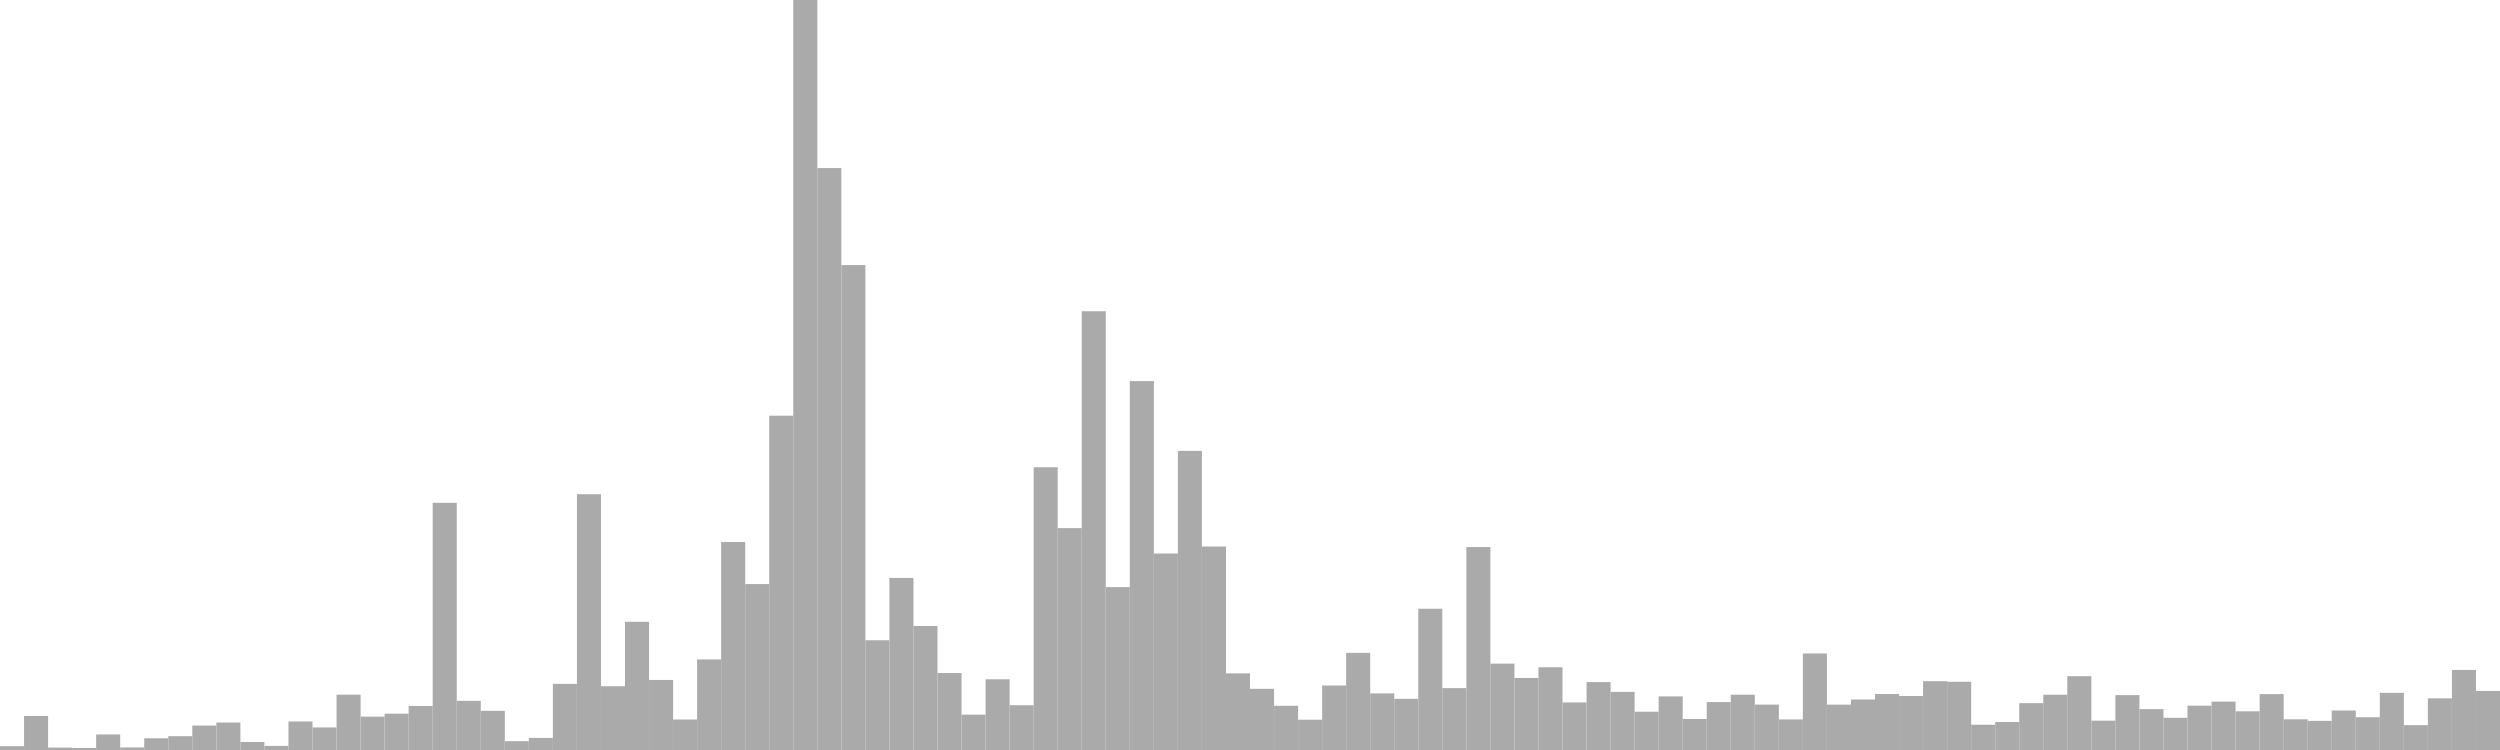 <?xml version="1.0" standalone="no"?>
<svg xmlns:xlink="http://www.w3.org/1999/xlink" xmlns="http://www.w3.org/2000/svg" class="topic-graph" style="width: 100em; height: 30em; text-align: center;"><rect width="0.962em" height="0.153em" x="0em" y="29.847em" fill="#aaa"/><rect width="0.962em" height="1.362em" x="0.962em" y="28.638em" fill="#aaa"/><rect width="0.962em" height="0.096em" x="1.923em" y="29.904em" fill="#aaa"/><rect width="0.962em" height="0.082em" x="2.885em" y="29.918em" fill="#aaa"/><rect width="0.962em" height="0.622em" x="3.846em" y="29.378em" fill="#aaa"/><rect width="0.962em" height="0.102em" x="4.808em" y="29.898em" fill="#aaa"/><rect width="0.962em" height="0.468em" x="5.769em" y="29.532em" fill="#aaa"/><rect width="0.962em" height="0.553em" x="6.731em" y="29.447em" fill="#aaa"/><rect width="0.962em" height="0.978em" x="7.692em" y="29.022em" fill="#aaa"/><rect width="0.962em" height="1.098em" x="8.654em" y="28.902em" fill="#aaa"/><rect width="0.962em" height="0.321em" x="9.615em" y="29.679em" fill="#aaa"/><rect width="0.962em" height="0.164em" x="10.577em" y="29.836em" fill="#aaa"/><rect width="0.962em" height="1.14em" x="11.538em" y="28.86em" fill="#aaa"/><rect width="0.962em" height="0.902em" x="12.5em" y="29.098em" fill="#aaa"/><rect width="0.962em" height="2.213em" x="13.462em" y="27.787em" fill="#aaa"/><rect width="0.962em" height="1.334em" x="14.423em" y="28.666em" fill="#aaa"/><rect width="0.962em" height="1.453em" x="15.385em" y="28.547em" fill="#aaa"/><rect width="0.962em" height="1.762em" x="16.346em" y="28.238em" fill="#aaa"/><rect width="0.962em" height="9.887em" x="17.308em" y="20.113em" fill="#aaa"/><rect width="0.962em" height="1.966em" x="18.269em" y="28.034em" fill="#aaa"/><rect width="0.962em" height="1.567em" x="19.231em" y="28.433em" fill="#aaa"/><rect width="0.962em" height="0.354em" x="20.192em" y="29.646em" fill="#aaa"/><rect width="0.962em" height="0.483em" x="21.154em" y="29.517em" fill="#aaa"/><rect width="0.962em" height="2.645em" x="22.115em" y="27.355em" fill="#aaa"/><rect width="0.962em" height="10.231em" x="23.077em" y="19.769em" fill="#aaa"/><rect width="0.962em" height="2.55em" x="24.038em" y="27.45em" fill="#aaa"/><rect width="0.962em" height="5.129em" x="25em" y="24.871em" fill="#aaa"/><rect width="0.962em" height="2.802em" x="25.962em" y="27.198em" fill="#aaa"/><rect width="0.962em" height="1.219em" x="26.923em" y="28.781em" fill="#aaa"/><rect width="0.962em" height="3.623em" x="27.885em" y="26.377em" fill="#aaa"/><rect width="0.962em" height="8.321em" x="28.846em" y="21.679em" fill="#aaa"/><rect width="0.962em" height="6.637em" x="29.808em" y="23.363em" fill="#aaa"/><rect width="0.962em" height="13.372em" x="30.769em" y="16.628em" fill="#aaa"/><rect width="0.962em" height="30em" x="31.731em" y="0em" fill="#aaa"/><rect width="0.962em" height="23.277em" x="32.692em" y="6.723em" fill="#aaa"/><rect width="0.962em" height="19.397em" x="33.654em" y="10.603em" fill="#aaa"/><rect width="0.962em" height="4.39em" x="34.615em" y="25.61em" fill="#aaa"/><rect width="0.962em" height="6.883em" x="35.577em" y="23.117em" fill="#aaa"/><rect width="0.962em" height="4.961em" x="36.538em" y="25.039em" fill="#aaa"/><rect width="0.962em" height="3.08em" x="37.5em" y="26.92em" fill="#aaa"/><rect width="0.962em" height="1.414em" x="38.462em" y="28.586em" fill="#aaa"/><rect width="0.962em" height="2.829em" x="39.423em" y="27.171em" fill="#aaa"/><rect width="0.962em" height="1.791em" x="40.385em" y="28.209em" fill="#aaa"/><rect width="0.962em" height="11.31em" x="41.346em" y="18.69em" fill="#aaa"/><rect width="0.962em" height="8.875em" x="42.308em" y="21.125em" fill="#aaa"/><rect width="0.962em" height="17.551em" x="43.269em" y="12.449em" fill="#aaa"/><rect width="0.962em" height="6.516em" x="44.231em" y="23.484em" fill="#aaa"/><rect width="0.962em" height="14.756em" x="45.192em" y="15.244em" fill="#aaa"/><rect width="0.962em" height="7.859em" x="46.154em" y="22.141em" fill="#aaa"/><rect width="0.962em" height="11.964em" x="47.115em" y="18.036em" fill="#aaa"/><rect width="0.962em" height="8.139em" x="48.077em" y="21.861em" fill="#aaa"/><rect width="0.962em" height="3.065em" x="49.038em" y="26.935em" fill="#aaa"/><rect width="0.962em" height="2.447em" x="50em" y="27.553em" fill="#aaa"/><rect width="0.962em" height="1.768em" x="50.962em" y="28.232em" fill="#aaa"/><rect width="0.962em" height="1.211em" x="51.923em" y="28.789em" fill="#aaa"/><rect width="0.962em" height="2.579em" x="52.885em" y="27.421em" fill="#aaa"/><rect width="0.962em" height="3.886em" x="53.846em" y="26.114em" fill="#aaa"/><rect width="0.962em" height="2.264em" x="54.808em" y="27.736em" fill="#aaa"/><rect width="0.962em" height="2.046em" x="55.769em" y="27.954em" fill="#aaa"/><rect width="0.962em" height="5.65em" x="56.731em" y="24.35em" fill="#aaa"/><rect width="0.962em" height="2.475em" x="57.692em" y="27.525em" fill="#aaa"/><rect width="0.962em" height="8.118em" x="58.654em" y="21.882em" fill="#aaa"/><rect width="0.962em" height="3.454em" x="59.615em" y="26.546em" fill="#aaa"/><rect width="0.962em" height="2.882em" x="60.577em" y="27.118em" fill="#aaa"/><rect width="0.962em" height="3.309em" x="61.538em" y="26.691em" fill="#aaa"/><rect width="0.962em" height="1.902em" x="62.5em" y="28.098em" fill="#aaa"/><rect width="0.962em" height="2.716em" x="63.462em" y="27.284em" fill="#aaa"/><rect width="0.962em" height="2.324em" x="64.423em" y="27.676em" fill="#aaa"/><rect width="0.962em" height="1.531em" x="65.385em" y="28.469em" fill="#aaa"/><rect width="0.962em" height="2.144em" x="66.346em" y="27.856em" fill="#aaa"/><rect width="0.962em" height="1.24em" x="67.308em" y="28.76em" fill="#aaa"/><rect width="0.962em" height="1.917em" x="68.269em" y="28.083em" fill="#aaa"/><rect width="0.962em" height="2.212em" x="69.231em" y="27.788em" fill="#aaa"/><rect width="0.962em" height="1.816em" x="70.192em" y="28.184em" fill="#aaa"/><rect width="0.962em" height="1.222em" x="71.154em" y="28.778em" fill="#aaa"/><rect width="0.962em" height="3.86em" x="72.115em" y="26.14em" fill="#aaa"/><rect width="0.962em" height="1.814em" x="73.077em" y="28.186em" fill="#aaa"/><rect width="0.962em" height="2.02em" x="74.038em" y="27.98em" fill="#aaa"/><rect width="0.962em" height="2.239em" x="75em" y="27.761em" fill="#aaa"/><rect width="0.962em" height="2.159em" x="75.962em" y="27.841em" fill="#aaa"/><rect width="0.962em" height="2.753em" x="76.923em" y="27.247em" fill="#aaa"/><rect width="0.962em" height="2.73em" x="77.885em" y="27.27em" fill="#aaa"/><rect width="0.962em" height="1.011em" x="78.846em" y="28.989em" fill="#aaa"/><rect width="0.962em" height="1.12em" x="79.808em" y="28.88em" fill="#aaa"/><rect width="0.962em" height="1.873em" x="80.769em" y="28.127em" fill="#aaa"/><rect width="0.962em" height="2.211em" x="81.731em" y="27.789em" fill="#aaa"/><rect width="0.962em" height="2.953em" x="82.692em" y="27.047em" fill="#aaa"/><rect width="0.962em" height="1.173em" x="83.654em" y="28.827em" fill="#aaa"/><rect width="0.962em" height="2.195em" x="84.615em" y="27.805em" fill="#aaa"/><rect width="0.962em" height="1.635em" x="85.577em" y="28.365em" fill="#aaa"/><rect width="0.962em" height="1.288em" x="86.538em" y="28.712em" fill="#aaa"/><rect width="0.962em" height="1.772em" x="87.5em" y="28.228em" fill="#aaa"/><rect width="0.962em" height="1.935em" x="88.462em" y="28.065em" fill="#aaa"/><rect width="0.962em" height="1.548em" x="89.423em" y="28.452em" fill="#aaa"/><rect width="0.962em" height="2.236em" x="90.385em" y="27.764em" fill="#aaa"/><rect width="0.962em" height="1.228em" x="91.346em" y="28.772em" fill="#aaa"/><rect width="0.962em" height="1.165em" x="92.308em" y="28.835em" fill="#aaa"/><rect width="0.962em" height="1.58em" x="93.269em" y="28.42em" fill="#aaa"/><rect width="0.962em" height="1.311em" x="94.231em" y="28.689em" fill="#aaa"/><rect width="0.962em" height="2.286em" x="95.192em" y="27.714em" fill="#aaa"/><rect width="0.962em" height="0.994em" x="96.154em" y="29.006em" fill="#aaa"/><rect width="0.962em" height="2.066em" x="97.115em" y="27.934em" fill="#aaa"/><rect width="0.962em" height="3.203em" x="98.077em" y="26.797em" fill="#aaa"/><rect width="0.962em" height="2.363em" x="99.038em" y="27.637em" fill="#aaa"/></svg>